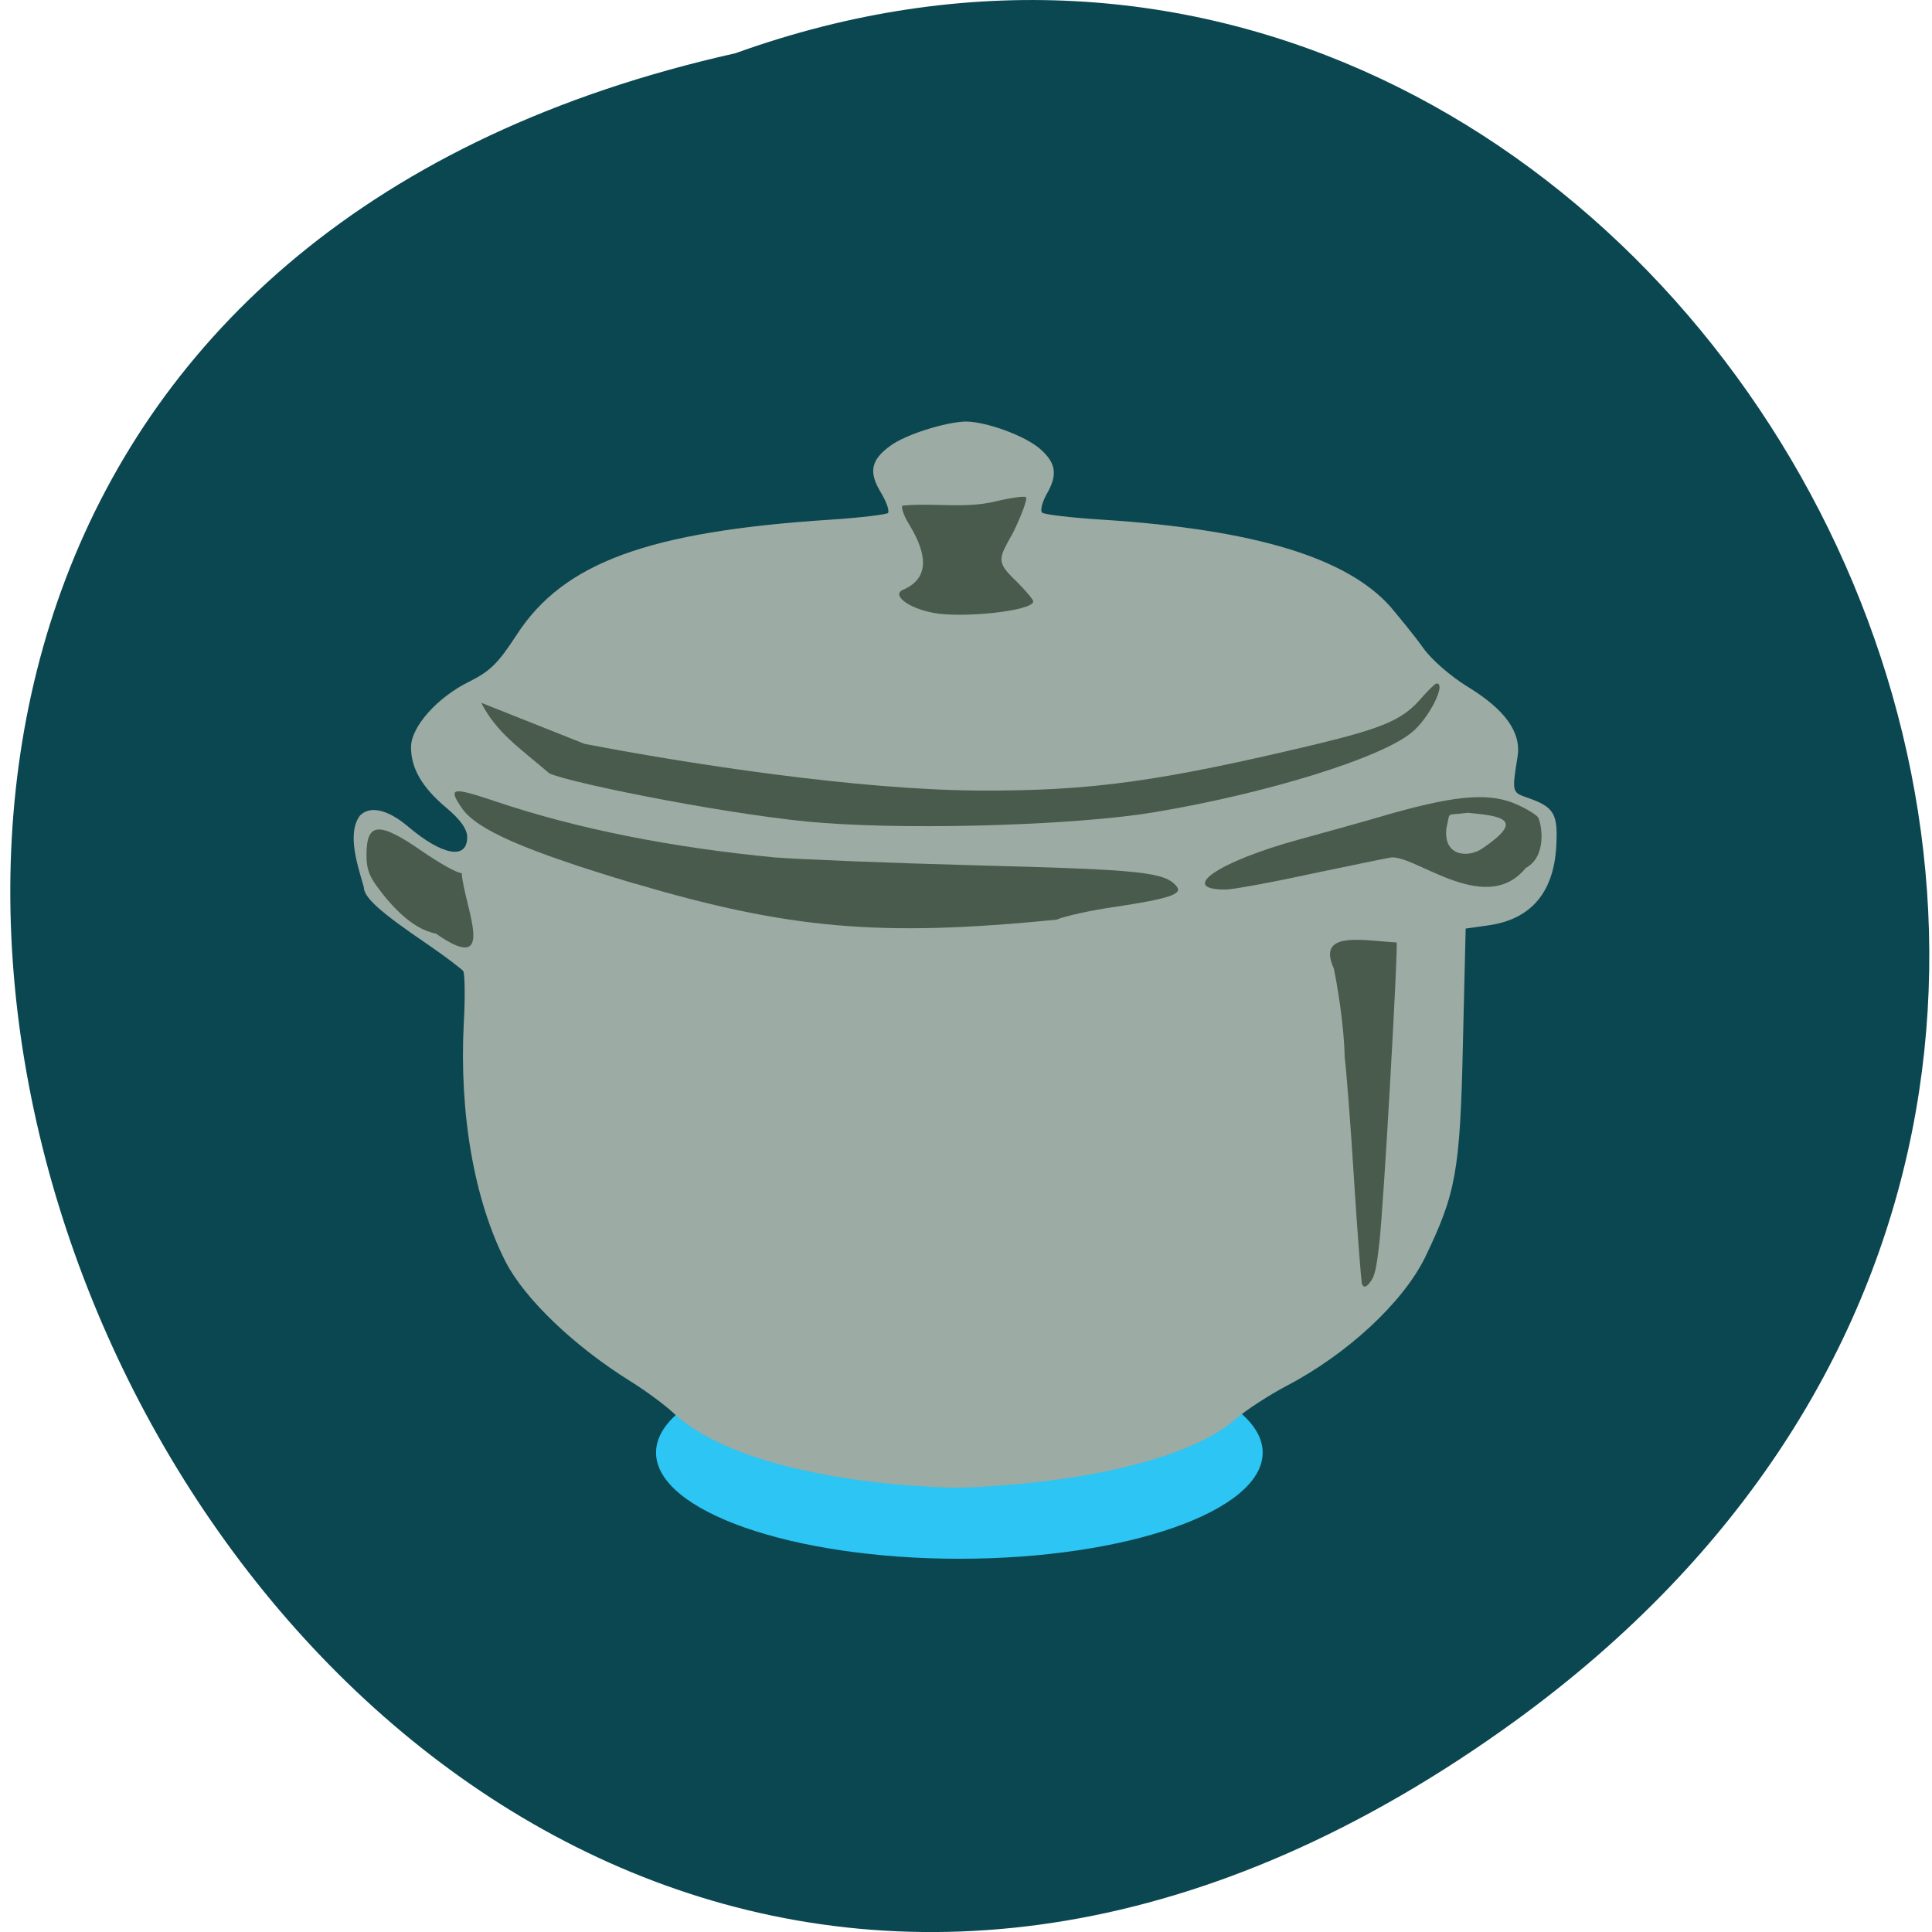 <svg xmlns="http://www.w3.org/2000/svg" viewBox="0 0 16 16"><path d="m 12.551 14.25 c -10.254 7.445 -18.578 -11.1 -6.461 -13.809 c 7.73 -2.781 14.06 8.289 6.461 13.809" fill="#0b4751"/><path d="m 10.457 12.03 c 0 0.484 -1.125 0.879 -2.512 0.879 c -1.387 0 -2.512 -0.395 -2.512 -0.879 c 0 -0.484 1.125 -0.875 2.512 -0.875 c 1.387 0 2.512 0.391 2.512 0.875" fill="#30cdff" fill-opacity="0.933"/><path d="m 7.563 12.305 c -0.93 -0.07 -1.645 -0.285 -1.98 -0.598 c -0.074 -0.07 -0.238 -0.191 -0.359 -0.266 c -0.465 -0.289 -0.875 -0.68 -1.035 -0.988 c -0.262 -0.512 -0.387 -1.23 -0.348 -1.984 c 0.012 -0.211 0.008 -0.402 -0.004 -0.426 c -0.016 -0.02 -0.148 -0.121 -0.297 -0.223 c -0.391 -0.266 -0.527 -0.387 -0.527 -0.473 c -0.047 -0.168 -0.145 -0.445 -0.031 -0.594 c 0.082 -0.082 0.227 -0.051 0.395 0.09 c 0.285 0.242 0.492 0.281 0.492 0.09 c 0 -0.066 -0.055 -0.145 -0.176 -0.246 c -0.199 -0.168 -0.289 -0.324 -0.289 -0.5 c 0 -0.168 0.219 -0.414 0.484 -0.543 c 0.172 -0.086 0.238 -0.152 0.391 -0.387 c 0.387 -0.598 1.09 -0.855 2.594 -0.953 c 0.25 -0.016 0.465 -0.043 0.48 -0.055 c 0.016 -0.016 -0.012 -0.094 -0.059 -0.172 c -0.102 -0.168 -0.082 -0.27 0.082 -0.387 c 0.121 -0.09 0.453 -0.195 0.621 -0.199 c 0.168 0 0.492 0.117 0.617 0.227 c 0.133 0.117 0.148 0.215 0.051 0.379 c -0.035 0.066 -0.051 0.129 -0.035 0.148 c 0.016 0.016 0.242 0.043 0.504 0.059 c 1.262 0.082 2.023 0.316 2.383 0.723 c 0.082 0.098 0.207 0.25 0.27 0.34 c 0.066 0.094 0.227 0.234 0.367 0.32 c 0.313 0.191 0.445 0.379 0.414 0.578 c -0.047 0.293 -0.047 0.297 0.078 0.34 c 0.227 0.078 0.258 0.133 0.242 0.41 c -0.023 0.379 -0.211 0.598 -0.559 0.648 l -0.191 0.027 l -0.023 0.965 c -0.023 1.051 -0.059 1.23 -0.313 1.758 c -0.184 0.375 -0.645 0.801 -1.145 1.063 c -0.148 0.078 -0.34 0.203 -0.426 0.277 c -0.297 0.266 -0.98 0.465 -1.816 0.539 c -0.434 0.035 -0.504 0.035 -0.852 0.012" fill="#9caba3"/><g fill="#495b4c"><path d="m 7.723 5.074 c -0.203 -0.039 -0.344 -0.148 -0.242 -0.191 c 0.199 -0.086 0.215 -0.266 0.051 -0.535 c -0.047 -0.074 -0.07 -0.145 -0.059 -0.16 c 0.254 -0.027 0.508 0.027 0.77 -0.035 c 0.129 -0.031 0.242 -0.047 0.254 -0.035 c 0.012 0.016 -0.035 0.145 -0.105 0.289 c -0.121 0.219 -0.148 0.242 0.02 0.402 c 0.078 0.078 0.145 0.156 0.145 0.172 c 0 0.078 -0.586 0.141 -0.832 0.094"/><path d="m 6.828 6.816 c -0.68 -0.047 -2.063 -0.32 -2.277 -0.41 c -0.25 -0.215 -0.434 -0.332 -0.566 -0.586 l 0.855 0.34 c 0.871 0.168 2.273 0.383 3.277 0.387 c 0.918 0.004 1.484 -0.074 2.781 -0.383 c 0.551 -0.133 0.715 -0.203 0.863 -0.371 c 0.063 -0.074 0.125 -0.133 0.137 -0.133 c 0.082 0 -0.066 0.293 -0.207 0.406 c -0.254 0.211 -1.195 0.504 -2.129 0.66 c -0.621 0.105 -1.93 0.148 -2.734 0.09"/><path d="m 5.25 7.316 c -0.902 -0.27 -1.305 -0.445 -1.426 -0.625 c -0.117 -0.172 -0.082 -0.176 0.289 -0.051 c 0.664 0.223 1.445 0.379 2.305 0.461 c 0.203 0.016 0.965 0.047 1.687 0.066 c 1.348 0.035 1.547 0.055 1.641 0.176 c 0.051 0.063 -0.078 0.102 -0.516 0.168 c -0.191 0.027 -0.406 0.074 -0.48 0.105 c -1.473 0.148 -2.23 0.074 -3.5 -0.301"/><path d="m 11.5 7.105 c -0.008 0 -0.293 0.059 -0.629 0.129 c -0.34 0.074 -0.664 0.133 -0.723 0.133 c -0.395 0 -0.059 -0.23 0.594 -0.41 c 0.184 -0.051 0.539 -0.148 0.793 -0.223 c 0.543 -0.152 0.816 -0.172 1.039 -0.066 c 0.078 0.035 0.152 0.082 0.164 0.102 c 0.031 0.059 0.074 0.324 -0.102 0.418 c -0.344 0.422 -0.957 -0.148 -1.137 -0.082 m 0.781 -0.082 c 0.344 -0.234 0.172 -0.266 -0.125 -0.293 c -0.188 0.027 -0.141 -0.02 -0.176 0.125 c -0.031 0.242 0.188 0.25 0.301 0.168"/><path d="m 3.121 7.34 c -0.066 -0.09 -0.086 -0.152 -0.086 -0.258 c 0 -0.273 0.102 -0.281 0.457 -0.035 c 0.148 0.102 0.293 0.184 0.332 0.184 c 0.016 0.266 0.309 0.867 -0.215 0.5 c -0.199 -0.035 -0.383 -0.246 -0.488 -0.391"/><path d="m 11.277 10.621 c -0.004 -0.02 -0.035 -0.398 -0.063 -0.844 c -0.027 -0.441 -0.063 -0.902 -0.078 -1.023 c -0.004 -0.262 -0.066 -0.625 -0.09 -0.734 c -0.145 -0.316 0.242 -0.23 0.52 -0.215 c 0.016 0 -0.109 2.23 -0.145 2.508 c -0.02 0.172 -0.035 0.25 -0.063 0.289 c -0.039 0.063 -0.07 0.07 -0.082 0.02"/></g></svg>